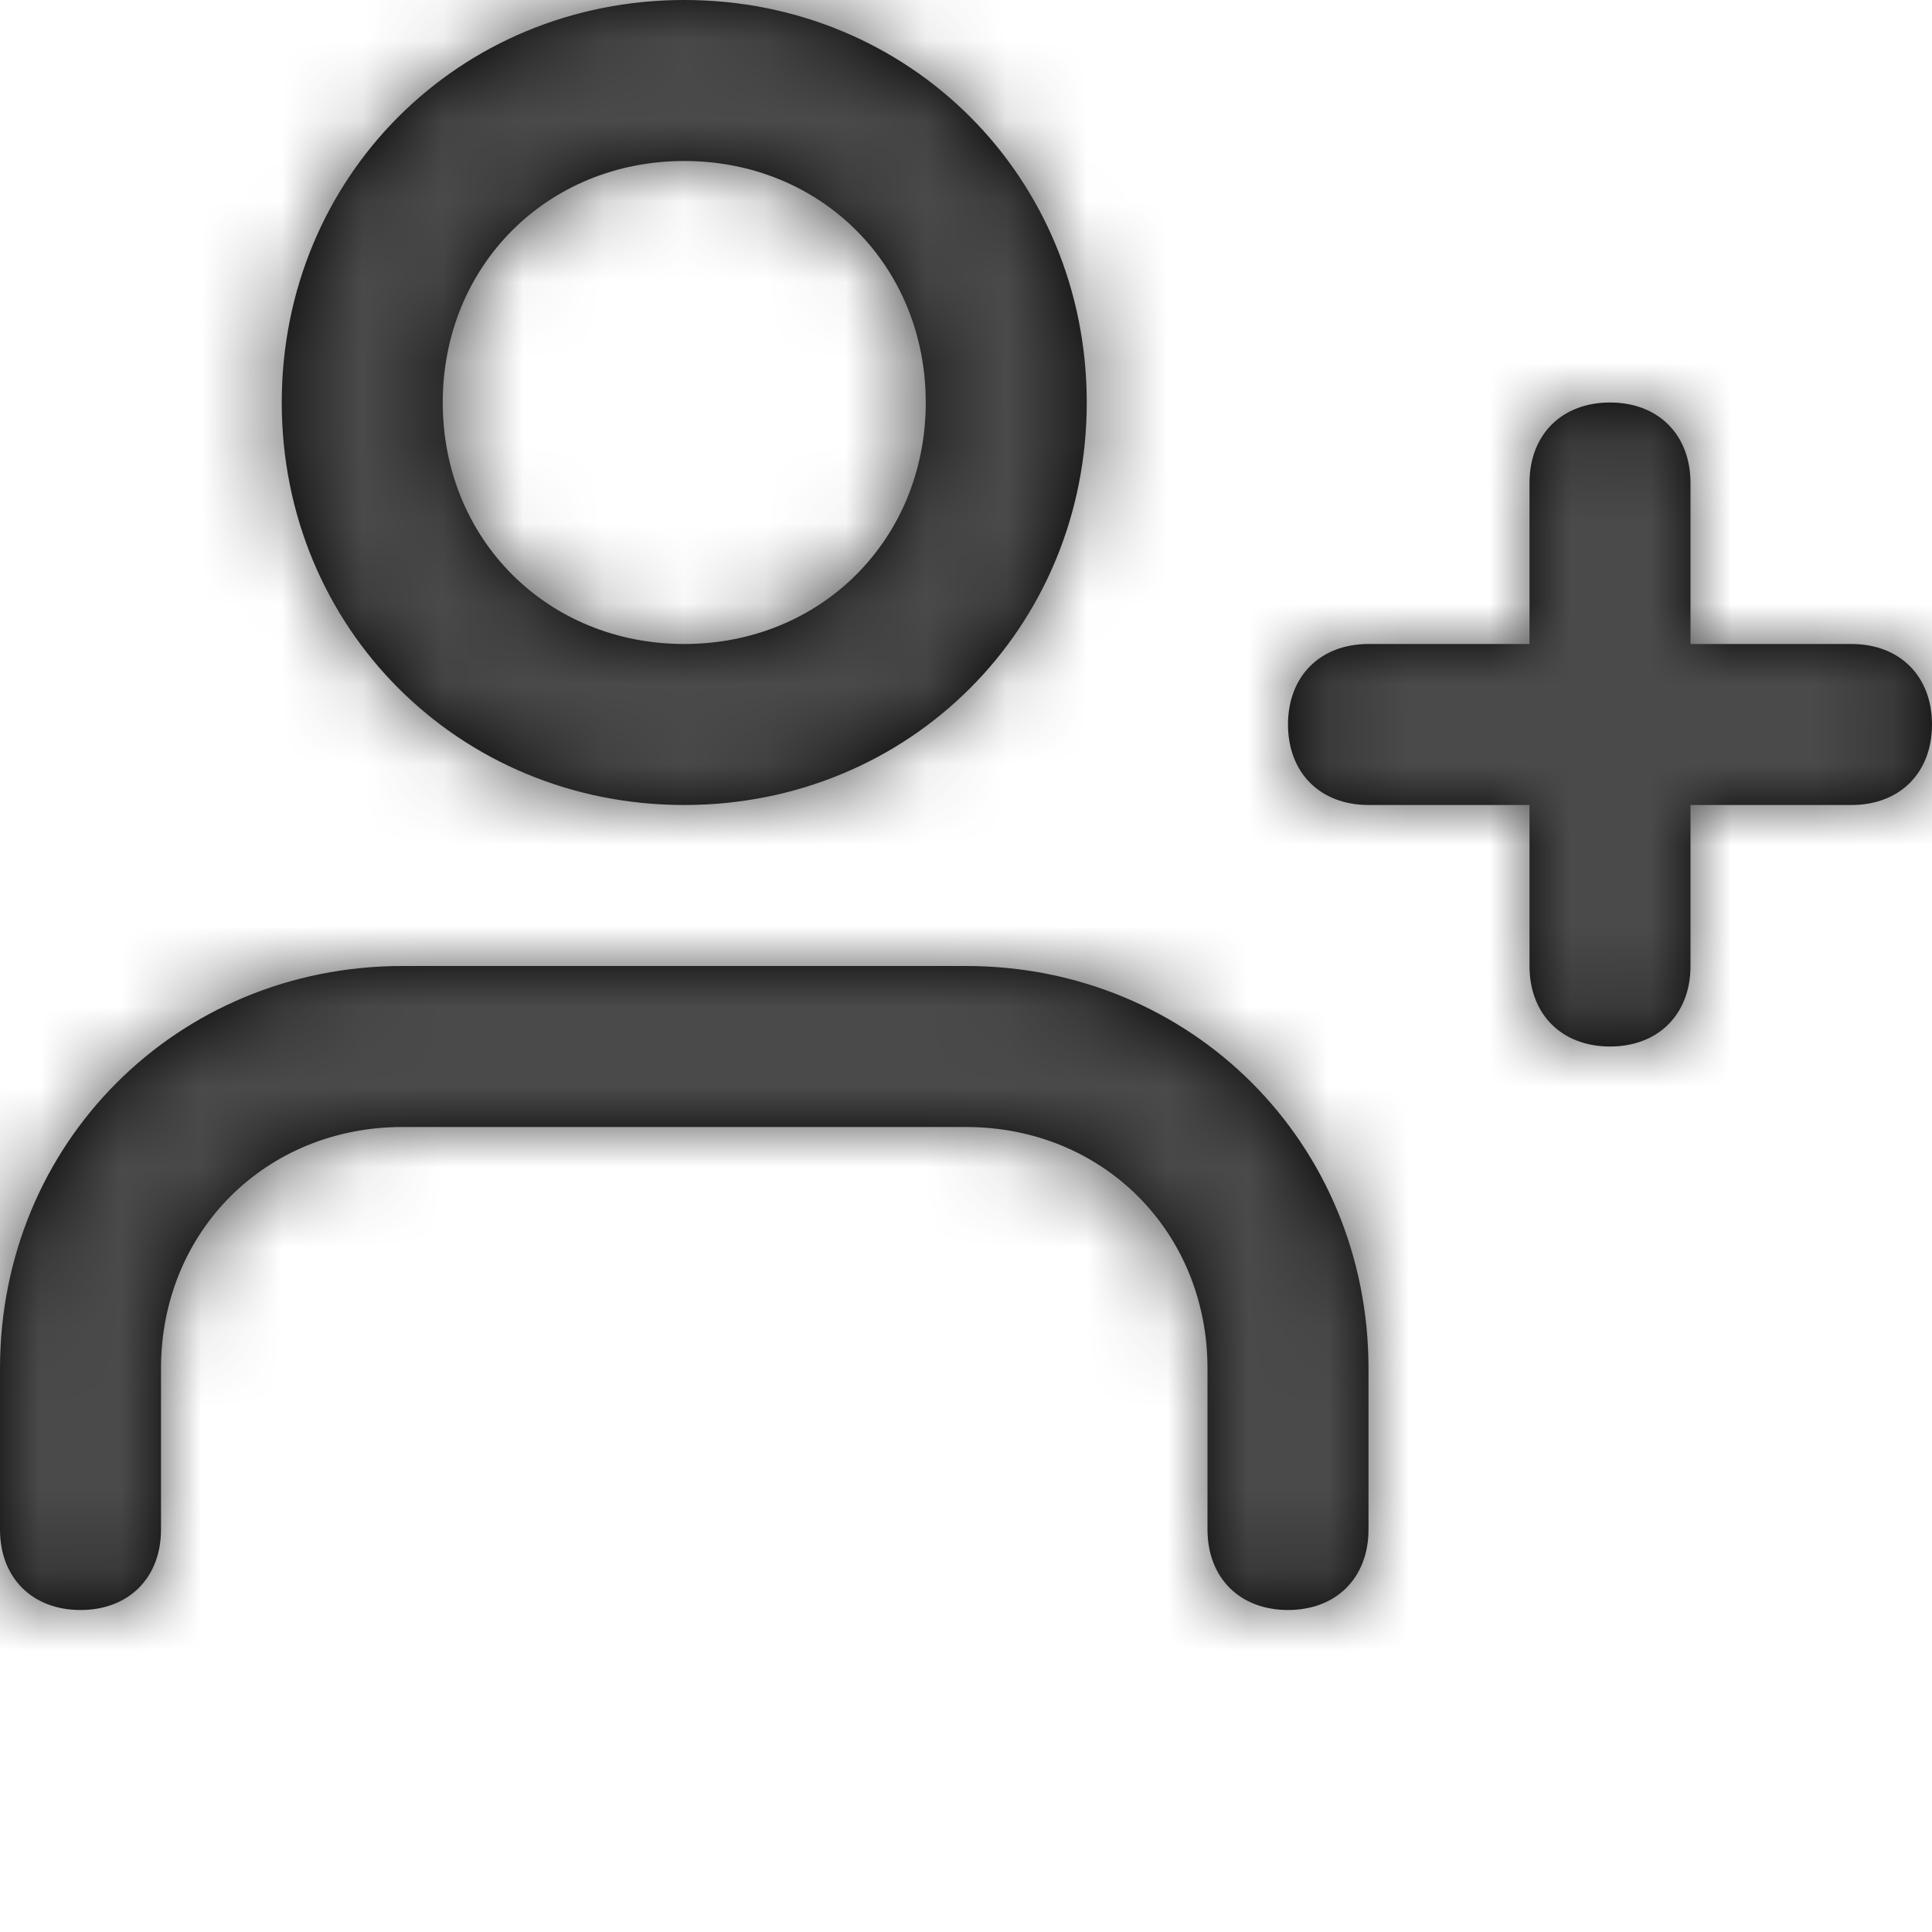 <svg xmlns="http://www.w3.org/2000/svg" xmlns:xlink="http://www.w3.org/1999/xlink" width="24" height="24" viewBox="0 0 24 24">
  <defs>
    <path d="M17,19 L17,21 C17,21.6 16.6,22 16,22 C15.4,22 15,21.6 15,21 L15,19 C15,17.3 13.7,16 12,16 L5,16 C3.3,16 2,17.3 2,19 L2,21 C2,21.6 1.6,22 1,22 C0.4,22 0,21.6 0,21 L0,19 C0,16.2 2.2,14 5,14 L12,14 C14.8,14 17,16.2 17,19 Z M3.5,7 C3.5,4.2 5.7,2 8.5,2 C11.3,2 13.5,4.2 13.5,7 C13.5,9.8 11.3,12 8.5,12 C5.7,12 3.5,9.8 3.5,7 Z M5.5,7 C5.5,8.7 6.8,10 8.5,10 C10.2,10 11.5,8.7 11.5,7 C11.5,5.3 10.2,4 8.5,4 C6.8,4 5.5,5.3 5.5,7 Z M23,10 L21,10 L21,8 C21,7.4 20.6,7 20,7 C19.4,7 19,7.4 19,8 L19,10 L17,10 C16.4,10 16,10.4 16,11 C16,11.6 16.4,12 17,12 L19,12 L19,14 C19,14.6 19.4,15 20,15 C20.6,15 21,14.6 21,14 L21,12 L23,12 C23.6,12 24,11.6 24,11 C24,10.4 23.6,10 23,10 Z" id="user-plus" />
  </defs>
  <g id="Cheat-Sheet" stroke="none" stroke-width="1" fill="none" fill-rule="evenodd">
    <g id="Artboard" transform="translate(-2898, -2345)">
      <g id="icon-/-user-plus" transform="translate(2898, 2343)">
        <mask id="mask-2" fill="currentColor">
          <use xlink:href="#user-plus" />
        </mask>
        <use id="Mask" fill="currentColor" fill-rule="nonzero" xlink:href="#user-plus" />
        <g id="Icon-🎨" stroke-width="1" fill-rule="evenodd" mask="url(#mask-2)" fill="#4A4A4A">
          <rect id="Shape" x="0" y="0" width="24" height="24" />
        </g>
      </g>
    </g>
  </g>
</svg>